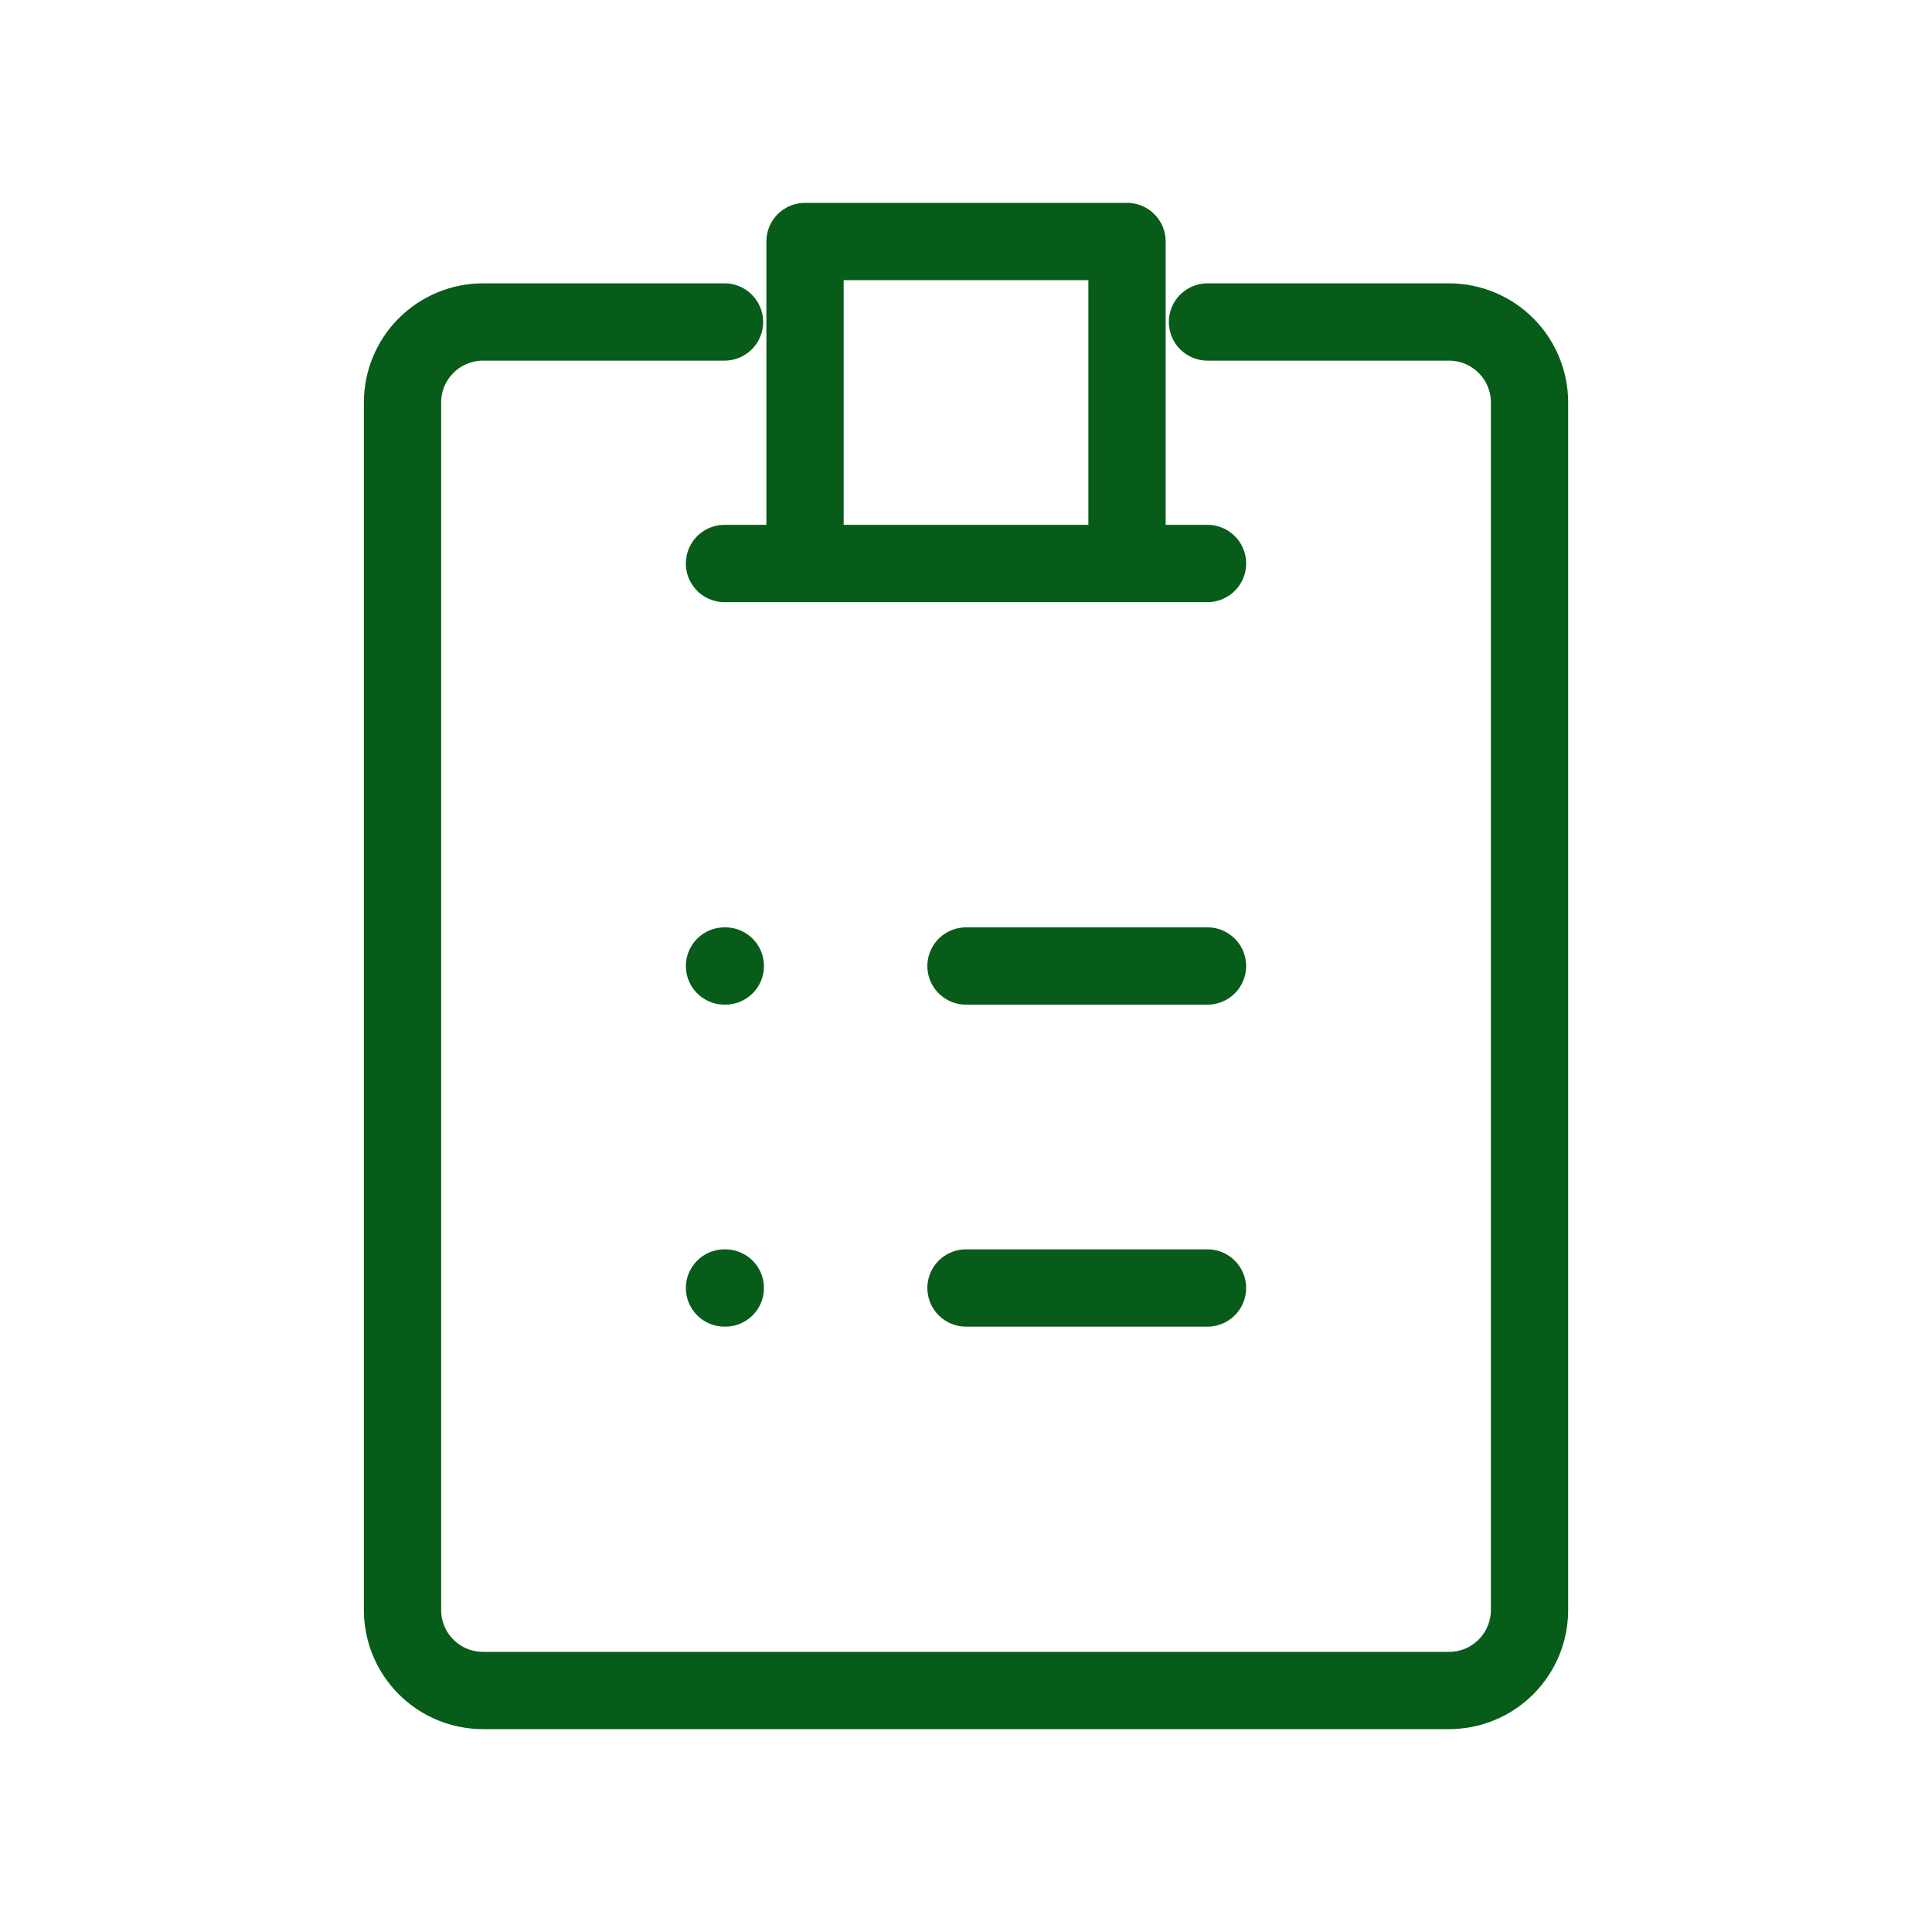 <svg width="50" height="50" viewBox="0 0 50 50" fill="none" xmlns="http://www.w3.org/2000/svg">
<path d="M31.25 8.333H37.5C38.053 8.333 38.583 8.553 38.974 8.944C39.364 9.334 39.584 9.864 39.584 10.417V41.667C39.584 42.219 39.364 42.749 38.974 43.14C38.583 43.531 38.053 43.75 37.5 43.75H12.5C11.948 43.75 11.418 43.531 11.027 43.14C10.636 42.749 10.417 42.219 10.417 41.667V10.417C10.417 9.864 10.636 9.334 11.027 8.944C11.418 8.553 11.948 8.333 12.5 8.333H18.75M18.75 14.583H31.25M25 25H31.25M18.75 25H18.771M25 33.333H31.25M18.75 33.333H18.771M20.834 6.25V14.583H29.167V6.25H20.834Z" stroke="#075C1A" stroke-width="2" stroke-linecap="round" stroke-linejoin="round"/>
</svg>

